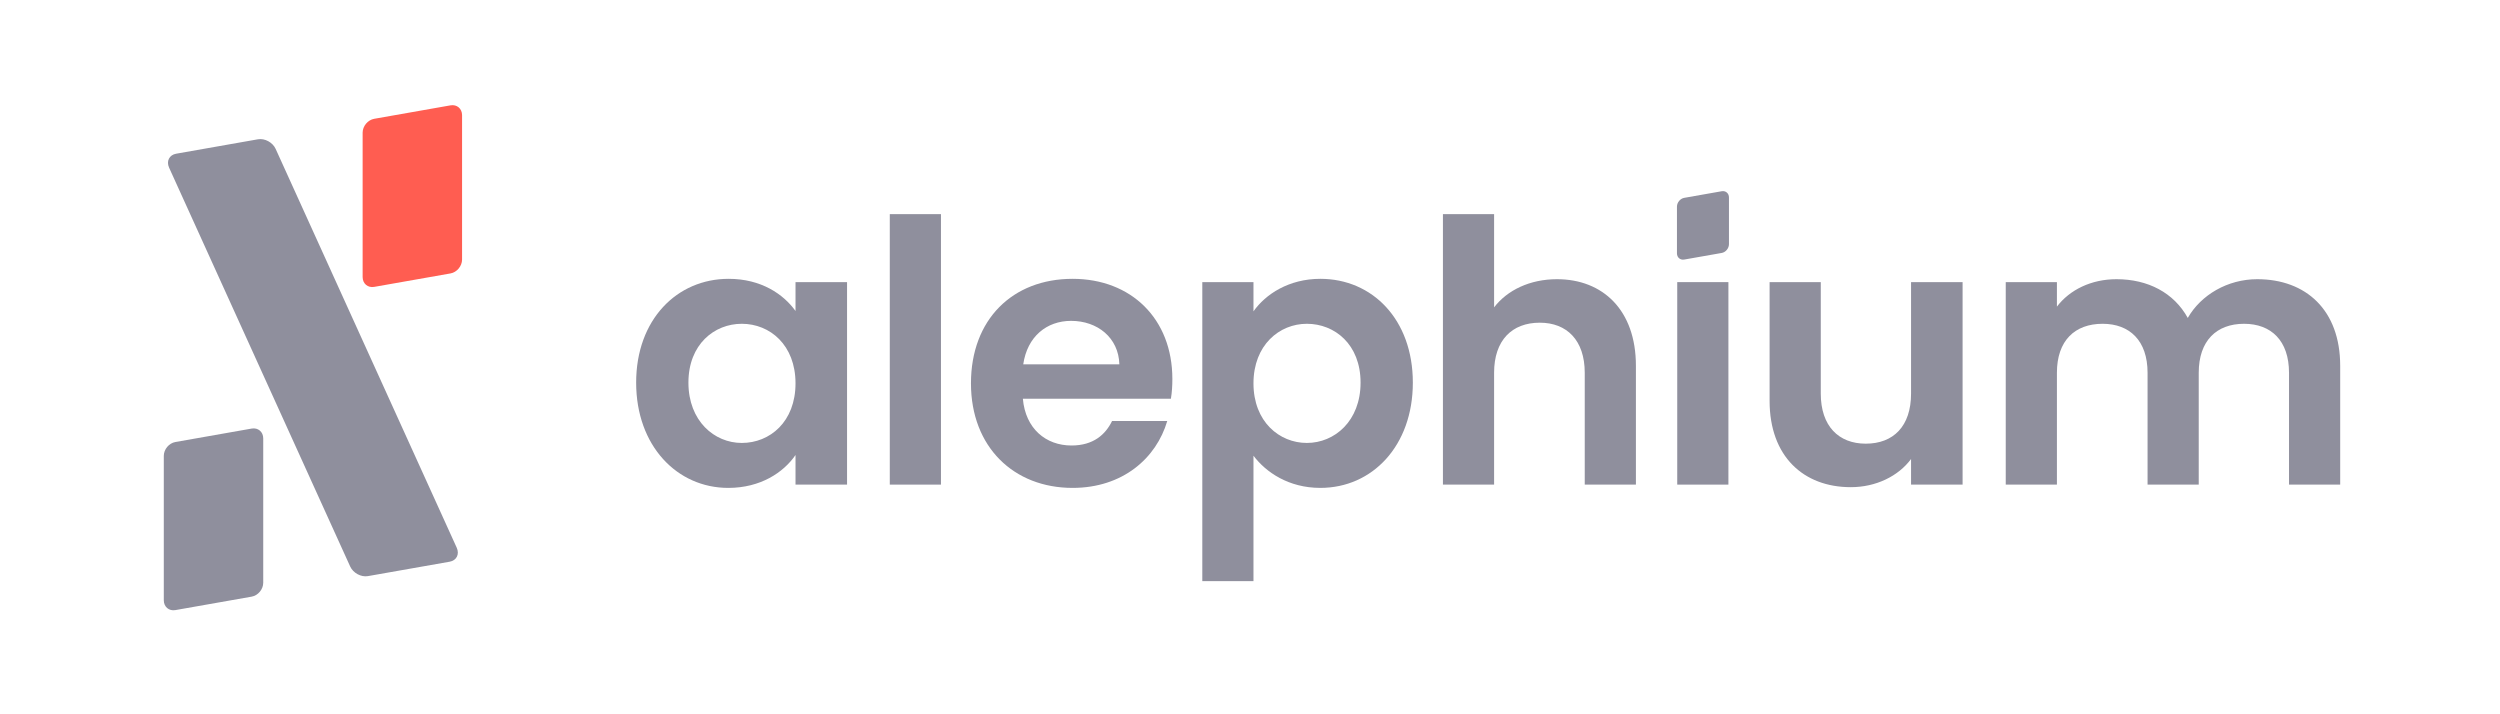 <?xml version="1.0" encoding="UTF-8" standalone="no"?>
<!-- Created with Inkscape (http://www.inkscape.org/) -->

<svg
   width="370.419mm"
   height="105.833mm"
   viewBox="0 0 370.419 105.833"
   version="1.1"
   id="svg5"
   xml:space="preserve"
   xmlns="http://www.w3.org/2000/svg"
   xmlns:svg="http://www.w3.org/2000/svg"><defs
     id="defs2" /><g
     id="layer1"
     transform="translate(-235.329,139.26)"><g
       style="clip-rule:evenodd;fill-rule:evenodd;stroke-linejoin:round;stroke-miterlimit:2"
       id="g2204"
       transform="matrix(0.265,0,0,0.265,235.329,-139.26)"><g
         id="g8456"><rect
           x="0"
           y="-0.001"
           width="1400.008"
           height="399.999"
           style="fill:none;stroke-width:1.174"
           id="rect1391" /><path
           d="m 147.18,245.113 c 0,-3.658 -2.891,-6.121 -6.461,-5.491 l -42.679,7.524 c -3.571,0.63 -6.461,4.112 -6.461,7.769 v 80.708 c 0,3.666 2.891,6.129 6.461,5.5 l 42.679,-7.524 c 3.571,-0.63 6.461,-4.112 6.461,-7.778 z"
           style="fill:#8f8f9d;fill-opacity:1;stroke-width:0.843"
           id="path1393" /><path
           d="m 258.354,64.394 c 0,-3.658 -2.891,-6.121 -6.461,-5.491 l -42.679,7.524 c -3.571,0.63 -6.461,4.112 -6.461,7.769 v 80.708 c 0,3.666 2.891,6.129 6.461,5.5 l 42.679,-7.524 c 3.571,-0.63 6.461,-4.112 6.461,-7.778 z"
           style="fill:#ff5d51;fill-opacity:1;stroke-width:0.843"
           id="path1397" /><path
           d="m 154.113,83.232 c -1.648,-3.631 -6.079,-6.023 -9.905,-5.348 l -45.728,8.062 c -3.826,0.674 -5.589,4.159 -3.941,7.789 L 195.797,316.751 c 1.648,3.631 6.089,6.044 9.915,5.369 l 45.728,-8.062 c 3.826,-0.674 5.579,-4.18 3.931,-7.81 z"
           style="fill:#8f8f9d;fill-opacity:1;stroke-width:1.437"
           id="path1401" /><path
           d="m 355.688,213.94 c 0,35.355 22.889,58.857 51.5,58.857 17.984,0 30.859,-8.583 37.603,-18.393 v 16.554 h 28.816 V 157.739 h -28.816 v 16.145 c -6.744,-9.401 -19.21,-17.984 -37.399,-17.984 -28.816,0 -51.705,22.684 -51.705,58.04 z m 89.104,0.409 c 0,21.458 -14.306,33.311 -30.042,33.311 -15.327,0 -29.837,-12.262 -29.837,-33.72 0,-21.458 14.51,-32.903 29.837,-32.903 15.736,0 30.042,11.853 30.042,33.311 z"
           style="fill:#8f8f9d;fill-opacity:1;fill-rule:nonzero;stroke-width:204.366"
           id="path1407" /><rect
           x="497.501"
           y="119.728"
           width="28.611"
           height="151.23"
           style="fill:#8f8f9d;fill-opacity:1;fill-rule:nonzero;stroke-width:204.366"
           id="rect1411" /><path
           d="m 598.888,179.402 c 14.714,0 26.568,9.401 26.976,24.319 h -53.748 c 2.248,-15.532 13.079,-24.319 26.772,-24.319 z m 53.748,55.996 h -30.859 c -3.679,7.561 -10.423,13.692 -22.685,13.692 -14.306,0 -25.75,-9.401 -27.181,-26.159 h 82.768 c 0.613,-3.679 0.817,-7.357 0.817,-11.036 0,-33.72 -23.093,-55.996 -55.792,-55.996 -33.516,0 -56.814,22.684 -56.814,58.448 0,35.559 23.911,58.448 56.814,58.448 27.998,0 46.8,-16.554 52.931,-37.399 z"
           style="fill:#8f8f9d;fill-opacity:1;fill-rule:nonzero;stroke-width:204.366"
           id="path1415" /><path
           d="m 700.846,174.089 v -16.349 h -28.611 v 167.17 h 28.611 v -70.097 c 6.948,9.196 19.619,17.984 37.399,17.984 29.02,0 51.705,-23.502 51.705,-58.857 0,-35.355 -22.685,-58.04 -51.705,-58.04 -17.576,0 -30.655,8.583 -37.399,18.188 z m 59.879,39.851 c 0,21.458 -14.51,33.72 -30.042,33.72 -15.327,0 -29.837,-11.853 -29.837,-33.311 0,-21.458 14.51,-33.311 29.837,-33.311 15.532,0 30.042,11.444 30.042,32.903 z"
           style="fill:#8f8f9d;fill-opacity:1;fill-rule:nonzero;stroke-width:204.366"
           id="path1419" /><path
           d="m 806.773,270.958 h 28.611 v -62.536 c 0,-18.188 10.014,-27.998 25.546,-27.998 15.123,0 25.137,9.81 25.137,27.998 v 62.536 h 28.611 v -66.419 c 0,-31.268 -18.597,-48.434 -44.143,-48.434 -15.123,0 -27.794,6.131 -35.151,15.736 v -52.113 h -28.611 z"
           style="fill:#8f8f9d;fill-opacity:1;fill-rule:nonzero;stroke-width:204.366"
           id="path1423" /><rect
           x="937.782"
           y="157.739"
           width="28.611"
           height="113.218"
           style="fill:#8f8f9d;fill-opacity:1;fill-rule:nonzero;stroke-width:204.366"
           id="rect1427" /><path
           d="m 1097.332,157.739 h -28.816 v 62.331 c 0,18.188 -9.81,27.998 -25.341,27.998 -15.123,0 -25.137,-9.809 -25.137,-27.998 v -62.331 h -28.611 v 66.419 c 0,31.063 19.006,48.23 45.369,48.23 14.101,0 26.568,-6.131 33.721,-15.736 v 14.306 h 28.816 z"
           style="fill:#8f8f9d;fill-opacity:1;fill-rule:nonzero;stroke-width:204.366"
           id="path1431" /><path
           d="m 1279.843,270.958 h 28.611 v -66.419 c 0,-31.268 -19.21,-48.434 -46.391,-48.434 -16.554,0 -31.472,8.788 -38.83,21.663 -7.766,-14.101 -22.276,-21.663 -39.851,-21.663 -14.101,0 -26.159,5.927 -33.312,15.327 v -13.692 h -28.611 v 113.218 h 28.611 v -62.536 c 0,-17.984 10.014,-27.385 25.546,-27.385 15.123,0 25.137,9.401 25.137,27.385 v 62.536 h 28.611 v -62.536 c 0,-17.984 10.014,-27.385 25.341,-27.385 15.123,0 25.137,9.401 25.137,27.385 z"
           style="fill:#8f8f9d;fill-opacity:1;fill-rule:nonzero;stroke-width:204.366"
           id="path1435" /><path
           d="m 966.702,110.408 c 0,-2.318 -1.823,-3.876 -4.046,-3.484 l -20.94,3.692 c -2.267,0.4 -4.09,2.601 -4.09,4.919 v 26.11 c 0,2.315 1.823,3.876 4.09,3.476 l 20.94,-3.692 c 2.223,-0.392 4.046,-2.596 4.046,-4.911 z"
           style="fill:#8f8f9d;fill-opacity:1;stroke-width:0.369"
           id="path1441" /></g></g></g></svg>
